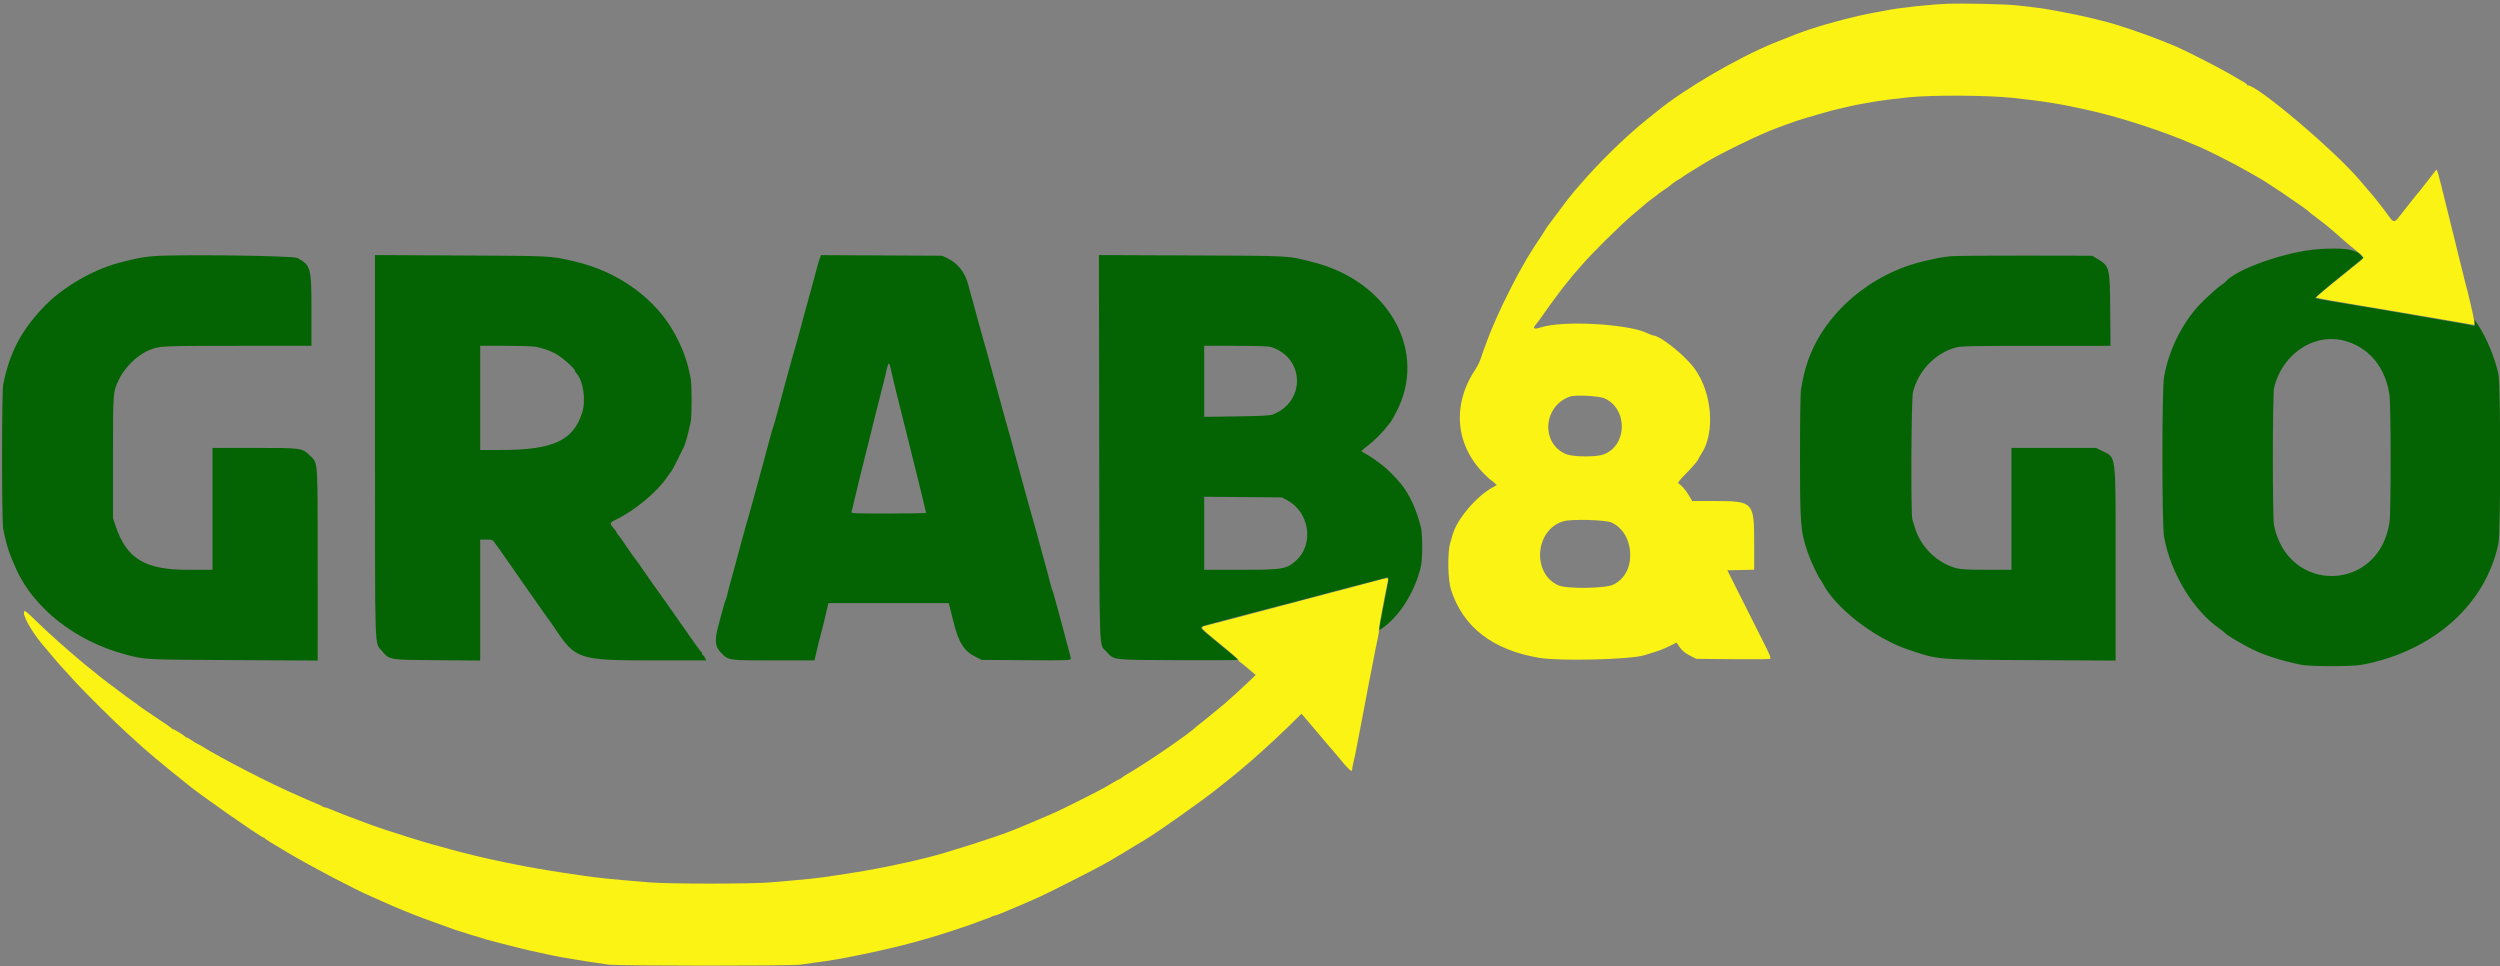 <svg id="svg" version="1.1" xmlns="http://www.w3.org/2000/svg" xmlns:xlink="http://www.w3.org/1999/xlink" width="400" height="154.597" viewBox="0, 0, 400,154.597"><rect x="0" y="0" width="400" height="154.597" fill="#808080" stroke="none"/><g id="svgg"><path id="path0" d="M311.750 0.598 C 309.001 0.691,303.895 1.236,301.833 1.655 C 301.421 1.739,300.596 1.894,300.000 1.999 C 297.133 2.502,292.775 3.628,289.583 4.689 C 287.948 5.233,286.972 5.605,283.750 6.914 C 278.092 9.212,269.553 14.198,265.212 17.738 C 265.050 17.870,264.204 18.551,263.333 19.251 C 260.101 21.848,255.880 25.970,252.919 29.421 C 252.370 30.060,251.881 30.621,251.831 30.667 C 251.782 30.712,251.481 31.087,251.162 31.499 C 250.844 31.912,250.492 32.362,250.381 32.499 C 250.128 32.812,249.276 33.956,248.467 35.069 C 248.128 35.535,247.770 36.009,247.671 36.122 C 247.573 36.235,247.328 36.610,247.128 36.956 C 246.927 37.301,246.453 38.033,246.073 38.583 C 245.416 39.536,244.000 41.812,244.000 41.917 C 244.000 41.944,243.713 42.442,243.362 43.025 C 242.638 44.228,240.305 48.872,239.608 50.500 C 239.353 51.096,239.001 51.900,238.827 52.287 C 238.439 53.146,237.405 55.892,236.962 57.242 C 236.783 57.787,236.431 58.537,236.178 58.908 C 232.302 64.617,232.785 71.103,237.436 75.792 C 238.004 76.365,238.510 76.833,238.559 76.833 C 238.609 76.833,238.838 77.008,239.069 77.222 L 239.489 77.611 238.786 78.003 C 236.182 79.452,233.125 83.062,232.436 85.500 C 232.371 85.729,232.194 86.329,232.042 86.833 C 231.578 88.374,231.645 92.727,232.157 94.333 C 234.075 100.343,238.845 104.020,246.333 105.264 C 249.626 105.810,260.901 105.527,263.055 104.844 C 263.346 104.752,264.108 104.519,264.750 104.326 C 265.392 104.133,266.442 103.713,267.083 103.394 L 268.250 102.813 268.500 103.191 C 269.070 104.054,269.522 104.457,270.444 104.924 L 271.417 105.417 277.073 105.469 C 280.184 105.497,282.895 105.479,283.098 105.428 C 283.449 105.340,283.375 105.155,281.608 101.662 C 280.586 99.642,278.993 96.473,278.067 94.620 L 276.384 91.250 278.525 91.203 L 280.667 91.157 280.667 86.854 C 280.667 80.297,280.545 80.169,274.271 80.163 L 270.750 80.160 270.250 79.314 C 269.726 78.427,269.048 77.637,268.592 77.382 C 268.370 77.257,268.594 76.956,269.870 75.657 C 270.721 74.792,271.526 73.858,271.661 73.583 C 271.795 73.308,272.035 72.890,272.194 72.653 C 274.484 69.244,273.951 62.741,271.068 58.892 C 269.446 56.728,265.580 53.667,264.469 53.667 C 264.385 53.667,264.002 53.514,263.617 53.326 C 260.480 51.802,250.029 51.230,246.500 52.390 C 245.333 52.773,245.136 52.555,245.901 51.726 C 246.001 51.618,246.458 50.985,246.917 50.320 C 247.810 49.025,250.320 45.638,250.490 45.500 C 250.546 45.454,250.850 45.079,251.166 44.667 C 251.482 44.254,251.855 43.804,251.995 43.667 C 252.135 43.529,252.625 42.967,253.083 42.417 C 254.452 40.776,259.284 35.998,261.250 34.342 C 262.258 33.492,263.271 32.636,263.500 32.437 C 263.729 32.239,264.179 31.895,264.500 31.672 C 264.821 31.449,265.121 31.220,265.167 31.164 C 265.212 31.107,265.625 30.807,266.083 30.496 C 266.946 29.911,266.975 29.889,267.667 29.314 C 267.896 29.124,268.308 28.852,268.583 28.711 C 268.858 28.569,269.121 28.407,269.167 28.351 C 269.253 28.246,269.836 27.878,272.833 26.040 C 275.259 24.552,281.568 21.488,284.167 20.535 C 284.671 20.350,285.421 20.071,285.833 19.915 C 286.782 19.556,288.431 19.007,289.083 18.833 C 289.358 18.760,290.333 18.477,291.250 18.205 C 292.865 17.726,293.729 17.502,295.208 17.178 C 295.598 17.093,296.254 16.948,296.667 16.856 C 297.381 16.697,298.319 16.528,300.458 16.175 C 301.314 16.034,302.701 15.863,305.250 15.584 C 308.897 15.185,317.884 15.223,322.000 15.654 C 326.921 16.170,329.940 16.662,334.333 17.666 C 339.570 18.862,346.167 21.018,350.917 23.084 C 351.192 23.204,351.752 23.440,352.163 23.609 C 352.573 23.778,353.998 24.469,355.329 25.144 C 357.606 26.297,358.166 26.596,359.708 27.476 C 360.052 27.673,360.586 27.976,360.894 28.151 C 361.966 28.758,362.234 28.917,362.408 29.048 C 362.505 29.120,363.108 29.513,363.750 29.920 C 364.392 30.327,364.992 30.721,365.083 30.796 C 365.175 30.870,366.074 31.490,367.082 32.174 C 368.089 32.857,369.034 33.529,369.182 33.667 C 369.498 33.962,369.758 34.166,371.087 35.166 C 371.635 35.579,372.121 35.955,372.167 36.002 C 372.212 36.049,372.625 36.397,373.083 36.775 C 373.542 37.153,374.217 37.741,374.583 38.082 C 374.950 38.423,375.775 39.126,376.416 39.643 C 378.565 41.376,378.570 41.004,376.377 42.778 C 375.482 43.503,373.791 44.872,372.620 45.820 C 371.448 46.769,370.521 47.577,370.561 47.616 C 370.624 47.680,374.799 48.430,377.333 48.834 C 377.837 48.915,380.238 49.318,382.667 49.731 C 385.096 50.144,388.883 50.788,391.083 51.161 C 393.283 51.534,395.275 51.878,395.509 51.926 C 395.913 52.008,395.931 51.980,395.873 51.381 C 395.816 50.793,394.830 46.537,394.491 45.417 C 394.408 45.142,393.961 43.342,393.498 41.417 C 393.034 39.492,392.583 37.654,392.496 37.333 C 392.409 37.012,391.816 34.623,391.179 32.024 C 390.097 27.615,389.920 27.000,389.779 27.181 C 389.749 27.219,389.206 27.925,388.571 28.750 C 387.936 29.575,387.290 30.400,387.135 30.583 C 386.980 30.767,386.718 31.077,386.552 31.274 C 386.386 31.470,385.541 32.536,384.674 33.643 C 382.868 35.950,383.212 35.938,381.592 33.750 C 380.782 32.656,379.190 30.683,378.834 30.333 C 378.787 30.287,378.213 29.613,377.557 28.833 C 373.653 24.196,361.237 13.667,359.673 13.667 C 359.578 13.667,359.500 13.610,359.499 13.542 C 359.498 13.406,359.517 13.418,356.583 11.728 C 354.768 10.682,349.606 8.053,348.167 7.441 C 345.188 6.176,341.679 4.900,338.333 3.867 C 336.921 3.431,333.521 2.610,331.417 2.196 C 327.276 1.382,326.340 1.239,322.500 0.841 C 320.794 0.664,314.197 0.515,311.750 0.598 M256.704 63.724 C 260.505 65.414,260.393 71.338,256.532 72.721 C 255.316 73.157,251.636 73.117,250.555 72.656 C 246.497 70.925,246.890 64.997,251.167 63.450 C 251.993 63.151,255.844 63.342,256.704 63.724 M257.848 83.607 C 259.700 84.456,260.833 86.451,260.833 88.864 C 260.833 90.994,259.842 92.701,258.111 93.548 C 256.843 94.169,250.639 94.244,249.333 93.654 C 245.040 91.714,245.609 84.709,250.167 83.397 C 251.475 83.020,256.891 83.169,257.848 83.607 M220.167 92.919 C 219.387 93.127,217.700 93.578,216.417 93.921 C 213.524 94.694,211.244 95.296,208.333 96.055 C 207.096 96.378,205.333 96.843,204.417 97.089 C 203.500 97.335,201.963 97.743,201.000 97.997 C 200.037 98.250,197.900 98.815,196.250 99.252 C 194.600 99.689,193.031 100.094,192.762 100.153 C 191.944 100.331,192.089 100.502,195.174 103.000 C 196.816 104.329,198.160 105.504,198.163 105.611 C 198.165 105.718,198.233 105.831,198.313 105.861 C 198.394 105.892,198.825 106.228,199.272 106.608 C 199.718 106.988,200.271 107.456,200.500 107.647 L 200.917 107.994 199.651 109.205 C 198.551 110.258,197.386 111.316,195.833 112.676 C 195.604 112.877,194.892 113.463,194.250 113.978 C 193.608 114.494,193.046 114.955,193.000 115.004 C 192.954 115.052,192.579 115.351,192.167 115.667 C 191.754 115.983,191.379 116.281,191.333 116.329 C 190.406 117.304,183.144 122.283,180.333 123.871 C 180.012 124.052,179.632 124.305,179.487 124.434 C 179.342 124.562,179.177 124.667,179.119 124.667 C 179.062 124.667,178.618 124.902,178.132 125.190 C 177.647 125.478,176.987 125.863,176.667 126.046 C 175.603 126.652,170.101 129.419,169.000 129.902 C 168.404 130.163,167.617 130.508,167.250 130.668 C 166.193 131.131,163.283 132.359,162.917 132.497 C 162.733 132.566,162.396 132.700,162.167 132.796 C 159.753 133.800,151.568 136.423,148.500 137.175 C 148.179 137.254,147.598 137.397,147.208 137.492 C 145.918 137.810,145.263 137.957,143.917 138.233 C 143.183 138.383,142.283 138.574,141.917 138.658 C 141.550 138.742,140.762 138.897,140.167 139.001 C 139.571 139.106,138.746 139.255,138.333 139.332 C 137.921 139.409,137.058 139.551,136.417 139.649 C 135.775 139.747,134.537 139.937,133.667 140.073 C 130.747 140.527,129.985 140.608,123.167 141.188 C 120.206 141.440,107.109 141.439,104.000 141.186 C 97.872 140.688,95.602 140.458,93.083 140.080 C 92.258 139.957,91.021 139.773,90.333 139.673 C 89.646 139.573,88.652 139.418,88.125 139.329 C 87.598 139.240,86.698 139.088,86.125 138.992 C 84.928 138.792,83.546 138.535,82.583 138.333 C 82.217 138.257,81.467 138.105,80.917 137.997 C 78.352 137.492,74.671 136.619,72.167 135.922 C 71.296 135.680,70.038 135.334,69.371 135.154 C 68.704 134.974,67.842 134.726,67.454 134.602 C 67.067 134.479,65.962 134.134,65.000 133.836 C 62.844 133.168,60.047 132.249,59.495 132.028 C 59.268 131.937,58.671 131.713,58.167 131.531 C 56.529 130.939,53.601 129.804,52.877 129.481 C 52.488 129.308,52.072 129.167,51.952 129.167 C 51.832 129.167,51.662 129.103,51.575 129.025 C 51.488 128.947,51.117 128.768,50.750 128.626 C 50.383 128.484,49.633 128.165,49.083 127.916 C 48.533 127.667,47.821 127.351,47.500 127.213 C 43.292 125.399,35.341 121.309,32.295 119.391 C 31.953 119.176,31.629 119.000,31.575 119.000 C 31.521 119.000,31.150 118.775,30.750 118.500 C 30.350 118.225,29.949 118.000,29.859 118.000 C 29.768 118.000,29.669 117.944,29.639 117.875 C 29.568 117.716,27.858 116.667,27.669 116.667 C 27.592 116.667,27.503 116.610,27.472 116.542 C 27.442 116.473,26.292 115.672,24.917 114.762 C 23.542 113.851,22.379 113.059,22.333 113.001 C 22.287 112.944,21.725 112.529,21.083 112.079 C 20.442 111.629,19.879 111.218,19.833 111.164 C 19.787 111.111,19.487 110.887,19.167 110.667 C 18.846 110.446,18.546 110.221,18.500 110.167 C 18.454 110.112,18.154 109.887,17.833 109.667 C 17.512 109.446,17.212 109.225,17.167 109.174 C 17.121 109.123,16.783 108.860,16.417 108.588 C 16.050 108.317,15.650 107.998,15.527 107.879 C 15.405 107.759,15.030 107.457,14.694 107.206 C 14.358 106.955,14.003 106.675,13.905 106.583 C 13.806 106.492,13.364 106.117,12.921 105.750 C 10.805 103.997,8.084 101.571,6.286 99.833 C 3.954 97.580,3.833 97.494,3.833 98.070 C 3.833 99.012,5.554 101.784,7.442 103.884 C 7.705 104.177,8.095 104.642,8.307 104.917 C 8.694 105.416,10.433 107.363,12.167 109.237 C 13.776 110.977,18.551 115.704,20.093 117.083 C 20.913 117.817,21.696 118.529,21.833 118.667 C 22.678 119.512,26.851 123.013,29.083 124.750 C 29.436 125.025,29.806 125.325,29.904 125.418 C 31.036 126.478,41.770 134.000,42.153 134.000 C 42.237 134.000,42.331 134.059,42.361 134.130 C 42.406 134.237,43.661 135.018,46.033 136.417 C 49.954 138.730,56.637 142.241,59.333 143.406 C 59.929 143.663,60.904 144.098,61.500 144.371 C 62.929 145.026,65.918 146.256,67.583 146.873 C 69.087 147.431,71.747 148.395,72.750 148.746 C 73.461 148.995,77.083 150.112,77.917 150.340 C 80.936 151.166,84.912 152.154,86.167 152.390 C 86.396 152.434,87.146 152.595,87.833 152.748 C 89.149 153.041,89.763 153.154,92.333 153.575 C 93.885 153.829,94.873 153.979,97.282 154.327 C 98.828 154.550,126.640 154.563,128.064 154.341 C 128.625 154.254,129.721 154.101,130.500 154.001 C 132.695 153.721,135.086 153.312,137.417 152.818 C 138.333 152.624,139.383 152.402,139.750 152.325 C 140.117 152.248,140.717 152.113,141.083 152.026 C 141.450 151.938,142.125 151.785,142.583 151.686 C 143.042 151.586,143.717 151.423,144.083 151.324 C 144.450 151.225,145.012 151.079,145.333 151.000 C 145.654 150.921,146.179 150.781,146.500 150.689 C 146.821 150.597,147.271 150.472,147.500 150.411 C 149.856 149.783,155.384 147.973,156.917 147.329 C 157.100 147.252,157.550 147.093,157.917 146.977 C 158.283 146.861,158.655 146.706,158.742 146.633 C 158.829 146.560,158.998 146.500,159.118 146.500 C 159.239 146.500,159.655 146.359,160.043 146.186 C 160.432 146.014,161.012 145.776,161.333 145.657 C 161.654 145.538,162.382 145.232,162.950 144.976 C 163.519 144.720,164.269 144.393,164.617 144.248 C 164.965 144.104,165.700 143.783,166.250 143.535 C 167.771 142.851,175.465 138.951,176.466 138.357 C 176.951 138.069,177.375 137.833,177.407 137.833 C 177.440 137.833,178.655 137.111,180.108 136.229 C 181.561 135.346,183.012 134.469,183.333 134.279 C 185.132 133.214,192.339 128.124,194.497 126.394 C 194.636 126.283,195.350 125.719,196.083 125.142 C 196.817 124.564,197.454 124.052,197.500 124.002 C 197.546 123.953,197.996 123.577,198.500 123.167 C 200.308 121.697,203.790 118.550,205.994 116.394 L 208.238 114.198 208.552 114.557 C 209.079 115.160,210.236 116.521,211.266 117.750 C 212.578 119.316,212.845 119.628,213.333 120.169 C 213.563 120.423,214.012 120.958,214.332 121.357 C 215.625 122.969,216.325 123.617,216.329 123.206 C 216.332 122.998,216.443 122.398,216.576 121.872 C 216.710 121.347,216.977 120.054,217.170 119.000 C 217.362 117.946,217.585 116.783,217.665 116.417 C 217.746 116.050,217.896 115.263,218.000 114.667 C 218.104 114.071,218.254 113.283,218.333 112.917 C 218.413 112.550,218.563 111.763,218.667 111.167 C 218.771 110.571,218.920 109.783,218.998 109.417 C 219.170 108.609,219.481 107.020,219.667 106.000 C 219.913 104.647,220.191 103.269,220.447 102.134 C 220.585 101.521,220.658 100.955,220.610 100.876 C 220.539 100.762,221.707 94.416,222.082 92.875 C 222.195 92.410,222.064 92.413,220.167 92.919 " stroke="none" fill="#fbf313" fill-rule="evenodd"></path><path id="path1" d="M371.083 39.854 C 365.784 40.213,357.695 43.059,356.000 45.163 C 355.954 45.220,355.654 45.447,355.333 45.668 C 354.807 46.031,353.879 46.844,352.671 48.000 C 349.474 51.059,347.114 55.563,346.252 60.250 C 345.890 62.214,345.890 83.953,346.252 85.917 C 347.325 91.749,350.928 97.686,355.177 100.622 C 355.401 100.777,355.683 101.000,355.804 101.119 C 356.325 101.628,357.472 102.342,359.708 103.549 C 361.851 104.706,364.665 105.641,368.167 106.361 C 369.633 106.662,376.324 106.664,377.917 106.363 C 389.308 104.213,397.704 96.753,399.746 86.967 C 400.124 85.155,400.124 61.678,399.746 59.867 C 399.224 57.366,397.884 54.108,396.527 52.042 C 395.851 51.012,395.870 51.024,395.967 51.685 C 396.034 52.140,396.003 52.190,395.712 52.098 C 395.531 52.040,394.077 51.775,392.483 51.508 C 390.888 51.241,388.908 50.901,388.083 50.752 C 386.435 50.455,381.329 49.577,379.750 49.318 C 379.200 49.228,378.300 49.080,377.750 48.987 C 377.200 48.895,376.375 48.758,375.917 48.682 C 375.458 48.606,374.071 48.376,372.833 48.171 C 371.596 47.965,370.525 47.744,370.455 47.678 C 370.384 47.613,372.090 46.140,374.247 44.405 L 378.168 41.250 377.524 40.641 C 376.701 39.862,374.656 39.613,371.083 39.854 M24.417 40.993 C 22.836 41.128,21.669 41.357,19.083 42.036 C 14.726 43.181,9.798 46.094,6.833 49.276 C 3.291 53.079,1.564 56.412,0.517 61.471 C 0.263 62.700,0.263 83.467,0.517 84.696 C 1.066 87.349,1.499 88.670,2.639 91.167 C 5.470 97.368,12.154 102.592,19.917 104.671 C 23.241 105.561,22.826 105.539,37.292 105.616 L 50.833 105.689 50.832 90.386 C 50.831 73.247,50.896 74.167,49.609 72.913 C 48.327 71.664,48.344 71.667,40.689 71.667 L 34.000 71.667 34.000 81.417 L 34.000 91.167 30.042 91.167 C 23.154 91.166,20.240 89.382,18.473 84.083 L 18.083 82.917 18.083 73.167 C 18.083 62.832,18.086 62.789,18.890 61.000 C 19.826 58.917,21.865 56.861,23.794 56.054 C 25.497 55.342,25.666 55.333,38.008 55.333 L 49.833 55.333 49.833 49.588 C 49.833 42.821,49.729 42.434,47.583 41.276 C 46.890 40.902,28.160 40.673,24.417 40.993 M60.000 71.375 C 60.000 105.295,59.914 102.755,61.110 104.153 C 62.356 105.608,62.166 105.577,69.958 105.634 L 76.833 105.684 76.833 96.009 L 76.833 86.333 77.829 86.333 C 78.734 86.333,78.852 86.375,79.117 86.792 C 79.278 87.044,79.453 87.287,79.507 87.333 C 79.561 87.379,80.146 88.204,80.808 89.167 C 81.470 90.129,82.702 91.898,83.547 93.097 C 84.392 94.295,85.679 96.133,86.407 97.180 C 87.136 98.227,87.776 99.121,87.830 99.167 C 87.884 99.212,88.376 99.922,88.922 100.742 C 92.078 105.479,92.673 105.667,104.527 105.667 L 112.993 105.667 112.803 105.250 C 112.699 105.021,112.550 104.833,112.473 104.833 C 112.396 104.833,112.333 104.727,112.333 104.597 C 112.333 104.467,112.274 104.336,112.201 104.306 C 112.129 104.275,111.654 103.650,111.146 102.917 C 110.349 101.766,108.131 98.601,107.407 97.583 C 107.276 97.400,106.536 96.350,105.761 95.250 C 104.986 94.150,104.287 93.175,104.208 93.083 C 104.129 92.991,103.605 92.233,103.044 91.398 C 102.482 90.563,101.924 89.776,101.803 89.648 C 101.682 89.521,101.024 88.592,100.340 87.583 C 99.656 86.575,99.000 85.651,98.882 85.530 C 98.764 85.409,98.666 85.259,98.666 85.196 C 98.666 85.134,98.441 84.821,98.167 84.500 C 97.495 83.715,97.519 83.641,98.625 83.105 C 101.590 81.666,105.166 78.683,106.750 76.327 C 107.025 75.918,107.329 75.499,107.426 75.396 C 107.522 75.293,107.964 74.468,108.407 73.562 C 108.850 72.657,109.278 71.785,109.359 71.623 C 109.660 71.019,109.976 69.905,110.490 67.635 C 110.717 66.630,110.720 61.619,110.493 60.467 C 109.968 57.787,109.369 56.081,108.107 53.667 C 105.094 47.902,99.024 43.462,91.917 41.824 C 87.977 40.916,88.614 40.950,73.792 40.877 L 60.000 40.810 60.000 71.375 M131.189 41.285 C 131.084 41.541,130.887 42.181,130.749 42.708 C 130.612 43.235,130.392 44.060,130.261 44.542 C 130.129 45.023,129.904 45.848,129.761 46.375 C 129.450 47.516,129.026 49.055,128.830 49.750 C 128.753 50.025,128.540 50.813,128.358 51.500 C 127.772 53.706,127.493 54.719,127.070 56.167 C 126.843 56.946,126.585 57.846,126.498 58.167 C 126.237 59.130,125.671 61.210,125.500 61.833 C 125.083 63.356,124.675 64.874,124.335 66.167 C 124.130 66.946,123.859 67.883,123.732 68.250 C 123.606 68.617,123.384 69.367,123.238 69.917 C 122.561 72.479,122.299 73.454,122.167 73.917 C 122.088 74.192,121.863 75.017,121.667 75.750 C 121.471 76.483,121.246 77.308,121.167 77.583 C 121.088 77.858,120.874 78.646,120.691 79.333 C 120.509 80.021,120.238 80.996,120.089 81.500 C 119.641 83.025,119.540 83.375,119.254 84.417 C 119.102 84.967,118.865 85.829,118.726 86.333 C 118.587 86.837,118.336 87.775,118.167 88.417 C 117.998 89.058,117.741 90.015,117.596 90.542 C 117.201 91.982,116.824 93.347,116.641 94.000 C 116.551 94.321,116.420 94.852,116.350 95.180 C 116.280 95.507,116.177 95.848,116.122 95.937 C 116.067 96.026,115.861 96.695,115.664 97.424 C 115.467 98.153,115.152 99.313,114.964 100.000 C 114.268 102.540,114.388 103.514,115.531 104.617 C 116.613 105.661,116.657 105.667,123.825 105.667 L 130.327 105.667 130.425 105.208 C 130.652 104.141,131.212 101.861,131.418 101.167 C 131.540 100.754,131.842 99.535,132.090 98.458 L 132.540 96.500 142.167 96.500 L 151.794 96.500 151.897 96.875 C 151.953 97.081,152.231 98.188,152.514 99.333 C 153.378 102.832,154.219 104.177,156.134 105.117 L 157.083 105.583 164.208 105.633 C 170.455 105.677,171.333 105.652,171.333 105.433 C 171.333 105.210,171.167 104.545,170.641 102.667 C 170.551 102.346,170.413 101.821,170.333 101.500 C 170.254 101.179,170.115 100.654,170.026 100.333 C 169.681 99.103,169.341 97.856,168.914 96.251 C 168.669 95.335,168.429 94.520,168.379 94.440 C 168.295 94.302,168.172 93.867,167.833 92.500 C 167.754 92.179,167.615 91.654,167.526 91.333 C 167.242 90.322,166.871 88.962,166.500 87.583 C 166.179 86.388,165.926 85.460,165.500 83.917 C 165.424 83.642,165.240 83.004,165.092 82.500 C 164.944 81.996,164.681 81.058,164.508 80.417 C 164.083 78.844,163.313 76.040,162.997 74.917 C 162.920 74.642,162.707 73.854,162.525 73.167 C 161.880 70.733,161.441 69.148,160.841 67.083 C 160.567 66.141,159.688 62.931,158.833 59.750 C 158.512 58.555,158.259 57.626,157.833 56.083 C 157.757 55.808,157.574 55.171,157.425 54.667 C 157.277 54.163,157.014 53.225,156.841 52.583 C 156.525 51.412,156.227 50.322,155.736 48.542 C 155.590 48.015,155.409 47.358,155.333 47.083 C 155.258 46.808,155.075 46.133,154.929 45.583 C 154.383 43.541,153.265 42.120,151.564 41.306 L 150.750 40.917 141.064 40.869 L 131.379 40.821 131.189 41.285 M175.872 71.697 C 175.921 105.813,175.822 102.933,176.999 104.226 C 178.297 105.652,177.687 105.577,188.458 105.631 C 193.706 105.658,198.000 105.634,198.000 105.578 C 198.000 105.432,197.796 105.252,195.750 103.588 C 194.742 102.768,193.879 102.055,193.833 102.005 C 193.787 101.954,193.352 101.584,192.865 101.182 C 191.794 100.299,191.769 100.326,194.250 99.671 C 195.350 99.381,196.813 98.993,197.500 98.809 C 198.188 98.625,199.594 98.255,200.625 97.987 C 205.275 96.779,206.351 96.498,207.875 96.096 C 209.655 95.626,212.232 94.941,213.667 94.557 C 214.942 94.215,218.113 93.387,219.984 92.908 C 220.846 92.687,221.690 92.462,221.859 92.409 C 222.286 92.273,222.278 92.353,221.417 96.722 C 220.523 101.258,220.540 100.944,221.208 100.478 C 223.970 98.552,226.379 94.696,227.338 90.667 C 227.616 89.498,227.626 85.487,227.353 84.403 C 226.599 81.406,225.544 79.124,224.086 77.339 C 223.219 76.279,221.843 74.914,221.086 74.363 C 220.626 74.028,220.175 73.694,220.083 73.620 C 219.796 73.389,218.115 72.344,217.930 72.282 C 217.724 72.213,217.960 71.966,218.917 71.252 C 219.787 70.601,221.299 69.091,221.921 68.250 C 222.193 67.883,222.461 67.546,222.517 67.500 C 222.574 67.454,222.960 66.774,223.376 65.989 C 228.521 56.279,222.281 45.014,210.050 41.932 C 205.874 40.879,206.929 40.937,190.706 40.871 L 175.828 40.811 175.872 71.697 M312.167 40.993 C 310.952 41.106,310.043 41.271,307.863 41.777 C 299.222 43.782,291.764 50.246,289.199 57.952 C 288.729 59.363,288.549 60.114,288.174 62.236 C 288.066 62.847,288.000 66.913,288.000 72.917 C 288.000 83.970,288.083 85.000,289.243 88.417 C 289.704 89.775,290.989 92.490,291.334 92.833 C 291.380 92.879,291.515 93.108,291.636 93.342 C 293.651 97.263,299.909 102.119,305.275 103.925 C 310.249 105.598,309.613 105.544,325.042 105.622 L 338.500 105.689 338.500 90.171 C 338.500 72.012,338.663 73.309,336.226 72.094 L 335.368 71.667 328.601 71.667 L 321.833 71.667 321.833 81.417 L 321.833 91.167 317.925 91.167 C 314.994 91.167,313.777 91.104,313.060 90.918 C 309.925 90.101,307.293 87.518,306.350 84.333 C 306.228 83.921,306.062 83.366,305.981 83.100 C 305.706 82.198,305.797 63.823,306.082 62.716 C 306.971 59.261,309.684 56.464,313.001 55.581 C 313.763 55.378,315.909 55.337,325.800 55.335 L 337.683 55.333 337.633 49.542 C 337.574 42.613,337.575 42.620,335.417 41.319 L 334.750 40.917 324.083 40.897 C 318.217 40.887,312.854 40.930,312.167 40.993 M375.615 54.663 C 379.276 55.865,381.715 58.977,382.316 63.215 C 382.560 64.937,382.566 81.907,382.323 83.551 C 380.667 94.760,366.076 95.140,363.844 84.033 C 363.590 82.766,363.602 63.107,363.858 62.044 C 365.217 56.403,370.607 53.019,375.615 54.663 M85.897 55.511 C 87.353 55.887,87.784 56.041,88.811 56.547 C 89.780 57.024,92.000 58.967,92.000 59.337 C 92.000 59.413,92.094 59.575,92.208 59.696 C 93.307 60.858,93.781 64.018,93.154 66.003 C 91.742 70.477,88.511 71.982,80.292 71.995 L 76.833 72.000 76.833 63.667 L 76.833 55.333 81.022 55.333 C 83.444 55.333,85.501 55.408,85.897 55.511 M203.350 55.514 C 208.751 57.237,208.955 64.202,203.667 66.317 C 203.226 66.493,201.810 66.568,197.875 66.623 L 192.667 66.695 192.667 61.014 L 192.667 55.333 197.725 55.333 C 200.901 55.333,202.994 55.401,203.350 55.514 M142.425 58.625 C 142.577 59.330,143.494 63.177,143.668 63.833 C 143.752 64.154,144.270 66.217,144.819 68.417 C 145.367 70.617,146.003 73.167,146.232 74.083 C 147.281 78.292,148.167 81.934,148.167 82.045 C 148.167 82.112,145.459 82.167,142.149 82.167 C 136.712 82.167,136.141 82.141,136.233 81.901 C 136.289 81.755,136.376 81.436,136.426 81.193 C 136.476 80.949,136.584 80.487,136.667 80.167 C 136.750 79.846,136.975 78.908,137.167 78.083 C 137.495 76.674,137.596 76.262,137.993 74.708 C 138.081 74.365,138.273 73.596,138.419 73.000 C 139.342 69.231,141.237 61.681,141.494 60.750 C 141.569 60.475,141.730 59.781,141.850 59.208 C 142.086 58.085,142.269 57.899,142.425 58.625 M205.935 80.032 C 209.518 81.923,210.286 87.064,207.375 89.681 C 205.829 91.071,205.253 91.167,198.454 91.167 L 192.667 91.167 192.667 85.324 L 192.667 79.481 198.875 79.532 L 205.083 79.583 205.935 80.032 " stroke="none" fill="#046404" fill-rule="evenodd"></path><path id="path2" d="" stroke="none" fill="#589607" fill-rule="evenodd"></path><path id="path3" d="" stroke="none" fill="#8cb40c" fill-rule="evenodd"></path><path id="path4" d="" stroke="none" fill="#7cac0c" fill-rule="evenodd"></path></g></svg>